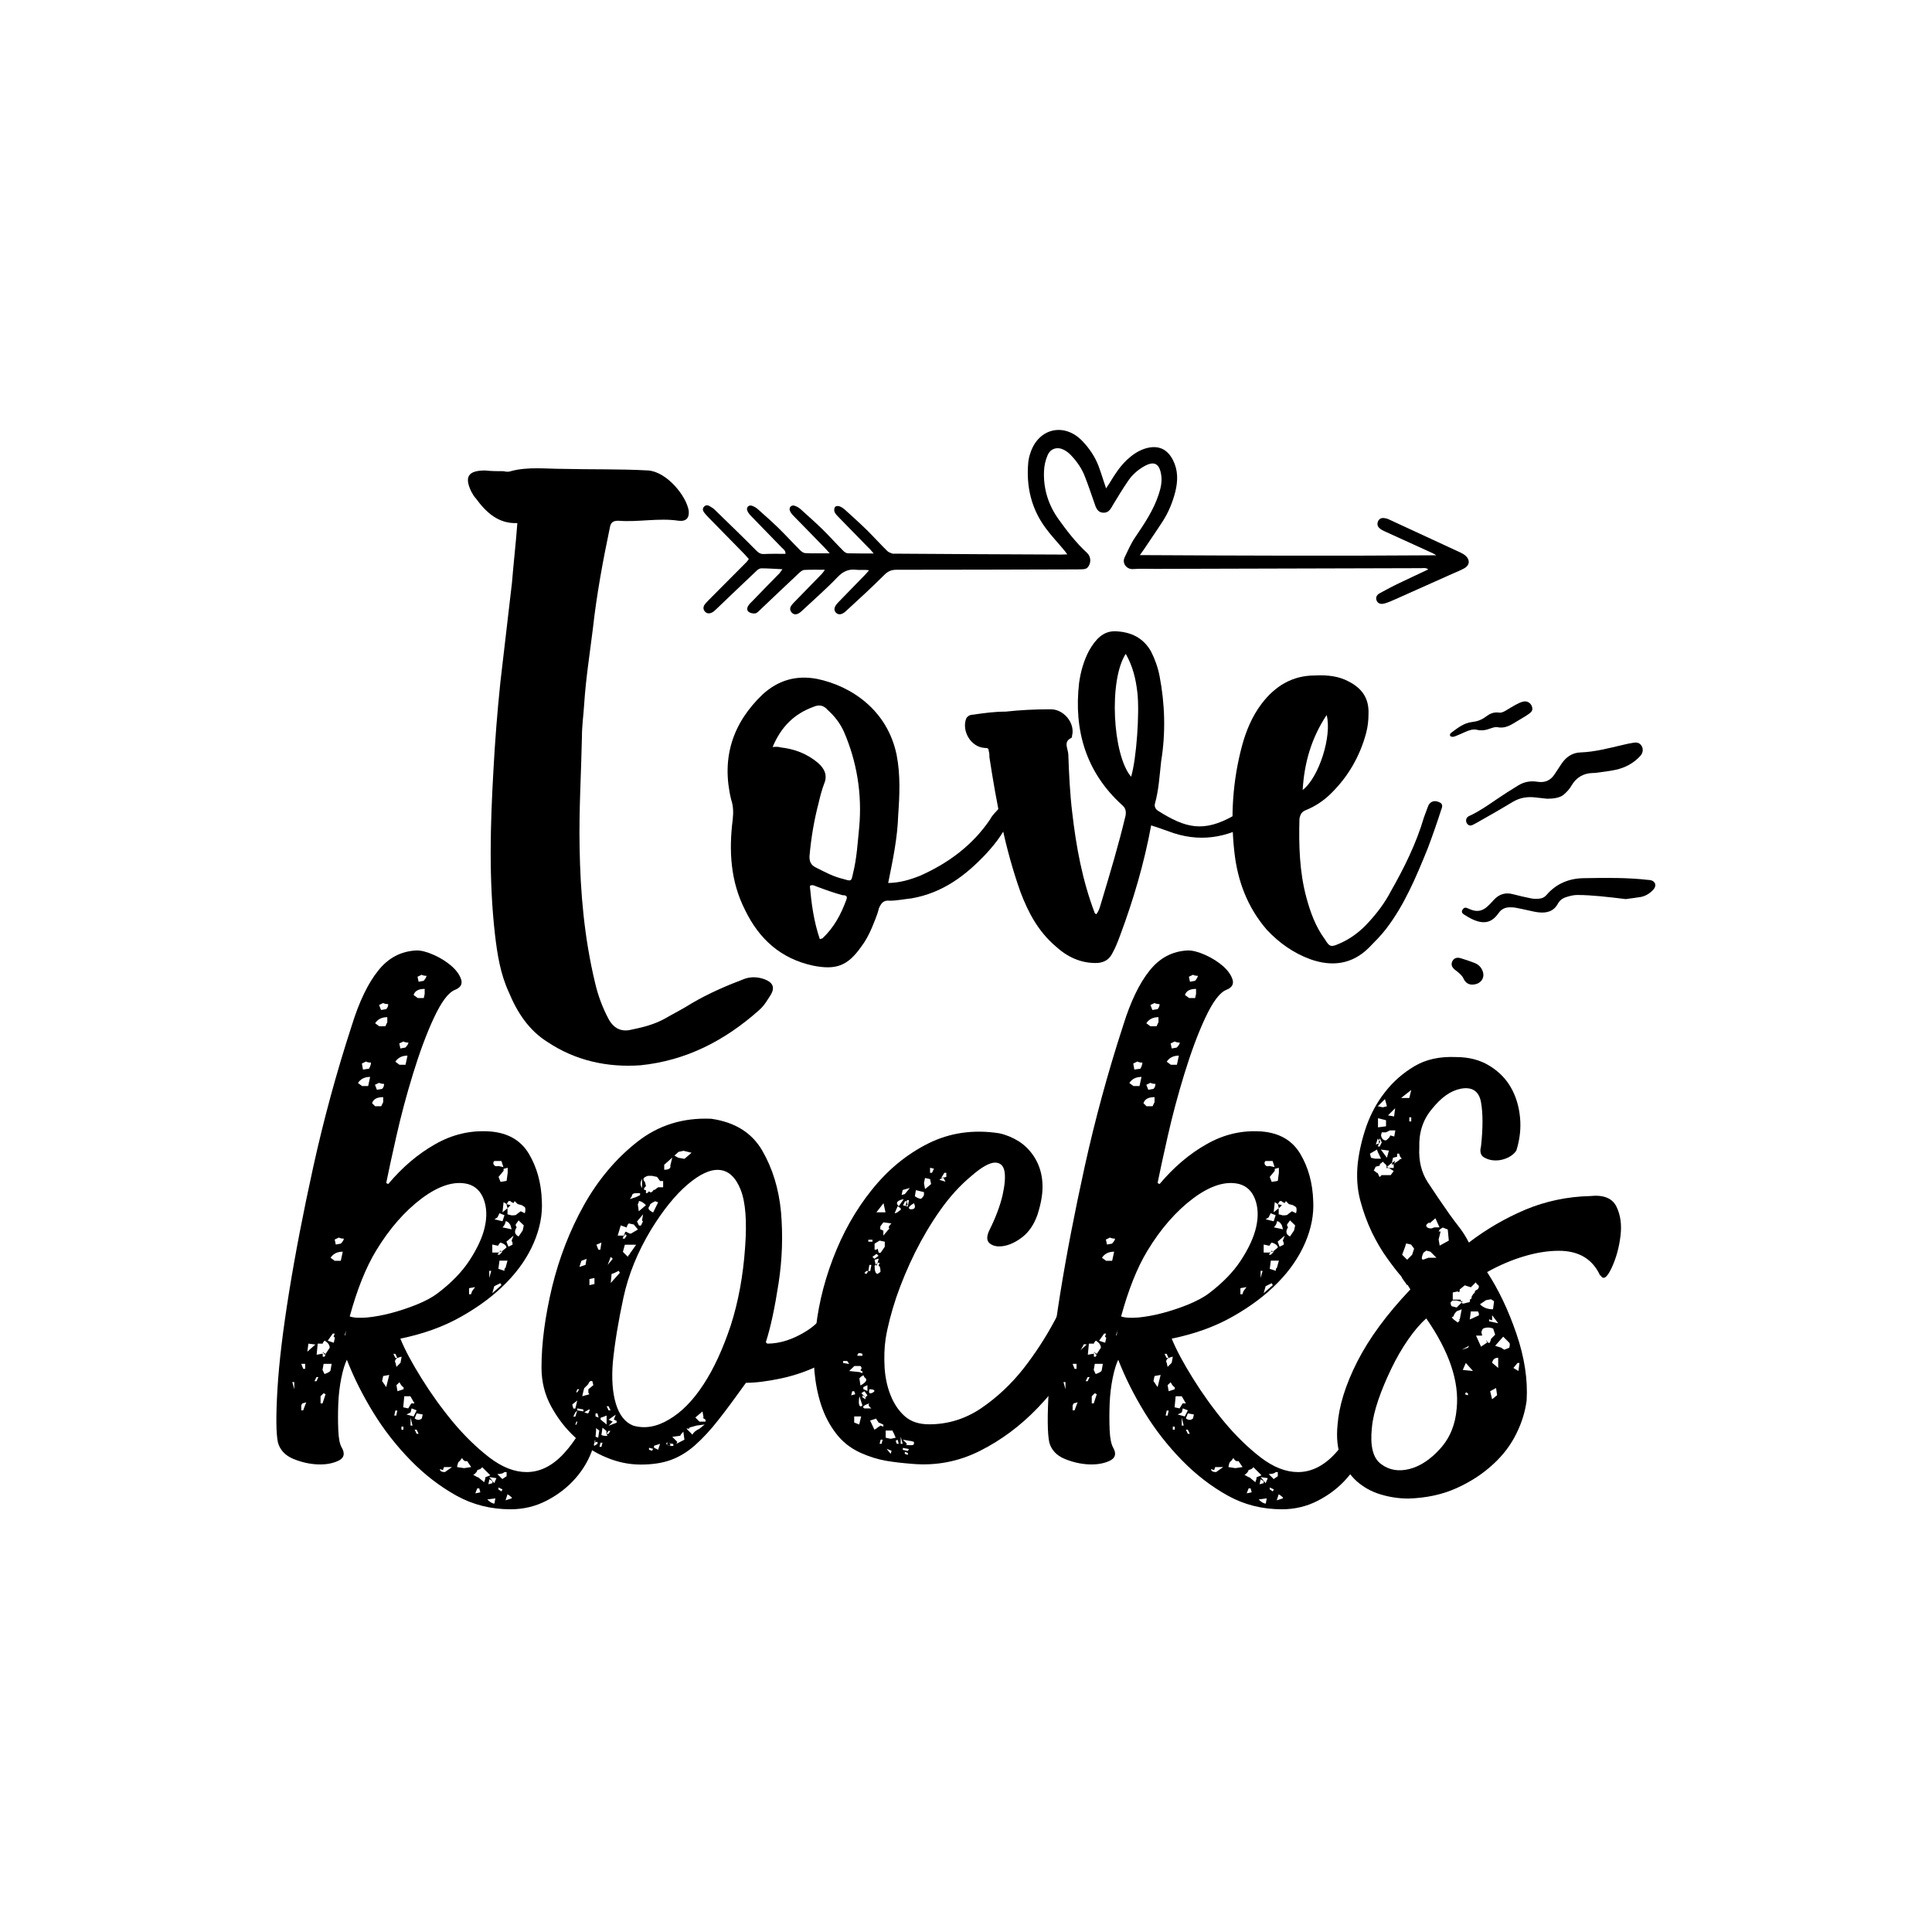 <?xml version="1.0" encoding="utf-8"?>
<!-- Generator: Adobe Illustrator 22.0.0, SVG Export Plug-In . SVG Version: 6.00 Build 0)  -->
<svg version="1.1" id="Layer_1" xmlns="http://www.w3.org/2000/svg" xmlns:xlink="http://www.w3.org/1999/xlink" x="0px" y="0px"
	 viewBox="0 0 1080 1080" style="enable-background:new 0 0 1080 1080;" xml:space="preserve">
<g>
	<g>
		<g>
			<path d="M266,278.6c-0.9-0.9-1.7-2.2-2.6-3.9c-3.9-8.2-1.7-11.7,7.8-11.7c3.5,0.4,6.9,0.4,10.4,0.4c1.3,0.4,3,0.4,3.9,0
				c9.5-2.6,19.5-1.3,29-1.3c16,0.4,32,0,48,0.9c10.4,0.9,21.2,14.3,22.5,22.5c0.4,3.9-1.3,6.1-5.6,5.6c-11.2-1.7-22.5,0.9-33.7,0
				c-3,0-4.3,0.9-4.8,3.9c-3.9,18.6-7.4,37.6-9.5,56.6c-1.7,13.8-3.9,27.7-4.8,41.5c-0.4,6.5-1.3,12.5-1.3,19
				c-0.4,20.3-1.7,40.6-1.3,61.4c0.4,25.5,2.6,50.6,8.6,75.7c1.7,7.4,4.3,14.3,7.8,20.8c3,5.2,7.3,6.9,12.5,5.6
				c6.5-1.3,13-3,18.6-6.1c5.2-3,10.4-5.6,15.1-8.6c9.5-5.6,19.5-9.9,29.8-13.8c3.9-1.3,7.8-0.9,11.2,0.4c4.3,1.7,5.6,4.3,3.5,8.2
				c-2.2,3.5-3.9,6.5-6.9,9.1c-19,16.9-40.6,28.1-66.2,30.7c-18.6,1.3-36.3-2.6-51.9-13c-10.4-6.5-16.9-16.4-21.6-27.7
				c-4.8-10.4-6.5-21.2-7.8-32.4c-3.5-30.7-2.6-61-0.9-91.2c0.9-16.9,2.2-33.3,3.9-49.7c2.2-18.6,4.3-37.2,6.5-55.8
				c0.9-11.2,2.2-22.1,3-33.3C278.6,292.9,271.7,286.4,266,278.6z"/>
			<path d="M514.2,489.6c15.6-6.9,29.4-16.9,39.3-31.6c1.3-2.6,3.5-4.3,5.2-6.5c1.7-2.2,3.9-2.2,6.1-0.4c2.2,1.3,1.3,3,0.4,4.8
				c-3,8.2-8.2,15.1-13.8,21.2c-11.7,12.5-24.6,22.1-41.9,25.1c-3.9,0.4-8.2,1.3-12.1,1.3c-3.5-0.4-4.8,1.3-6.1,4.3
				c-0.9,3.9-2.6,7.4-3.9,10.8c-1.7,3.9-3.5,7.4-6.1,10.8c-7.4,10.4-13.8,13-26.8,10.4c-18.2-3.9-30.3-15.1-38-31.1
				c-8.2-16-9.1-33.3-6.9-50.6c0.4-3.9,0.4-7.4-0.9-11.2c-5.6-23.3,0.9-42.8,17.7-58.8c8.6-7.8,18.6-10.8,30.3-8.6
				c19,3.9,39.3,17.3,44.5,42.4c2.2,11.2,1.7,22.5,0.9,33.7c-0.4,13-3,25.1-5.6,38C503,493.5,508.6,491.8,514.2,489.6z M436.4,417.8
				c7.8,0.9,14.7,3.5,20.8,8.6c3.5,3,5.6,6.9,3.5,11.7c-1.3,3.5-2.2,6.9-3,10.4c-2.6,9.9-4.3,19.9-5.2,30.3c0,3,0.9,4.8,3.5,6.1
				c5.2,2.6,9.9,5.2,15.6,6.5c4.3,1.3,4.3,1.3,5.2-3c2.2-8.7,2.6-17.3,3.5-25.9c1.7-18.6-1.3-36.8-8.6-53.6
				c-2.2-4.8-5.2-8.6-9.1-12.1c-2.2-2.6-4.8-3-7.8-1.7c-10.8,3.9-18.2,11.2-22.9,22.5C433.8,417.4,435.1,417.4,436.4,417.8z
				 M459.7,524.6c6.5-6.1,10.4-13.4,13.4-21.6c0.9-2.2-0.4-2.6-2.2-2.6c-4.8-1.3-9.5-3-14.3-4.8c-1.3-0.4-2.2-1.3-3.9-0.4
				c0.9,9.9,2.2,19.9,5.6,29.8C459.3,524.6,459.7,524.6,459.7,524.6z"/>
			<path d="M615.8,503.9c4.8-16,9.5-31.6,13.4-48c0.4-2.6,0-4.3-2.2-6.1c-19.9-18.2-26.8-41.5-23.8-67.9c0.9-6.5,2.6-12.5,5.6-18.2
				c3.5-6.1,7.8-11.2,15.1-10.8c8.2,0.4,15.1,3.5,19.5,11.2c2.2,4.3,3.9,9.1,4.8,13.8c3,15.6,3.5,31.6,0.9,47.6
				c-0.9,7.8-1.3,16-3.5,23.8c-0.4,1.7,0.4,3,1.7,3.9c15.6,9.9,25.5,12.1,41.9,3c2.6-1.3,5.2-2.6,7.8-3.9c1.3-0.4,2.6-0.9,3.5-0.9
				c2.2,0,4.3,0,5.2,1.7c0.9,2.6-0.9,3.5-2.6,4.8c-14.3,9.5-29.8,13.4-47.1,7.8c-3.9-1.3-8.2-3-12.5-4.3
				c-3.9,21.2-9.9,41.5-17.3,61.4c-1.3,3.5-2.6,6.9-4.3,9.9c-1.7,3.5-4.3,5.2-8.2,5.6c-9.5,0.4-17.3-3.5-23.8-9.5
				c-9.5-8.2-15.1-18.6-19.5-30.3c-8.6-24.2-13.4-49.7-17.3-75.2c0-1.3,0-2.2-0.4-3.5c0-1.3-0.4-1.7-2.2-1.7
				c-7.8-0.4-13-9.5-10.4-16.4c0.9-1.7,2.6-2.2,3.9-2.2c6.1-0.9,12.1-1.7,18.2-1.7c8.2-0.9,16.4-1.3,24.6-1.3
				c7.8-0.4,14.3,7.8,12.5,14.7c0,0.4,0,0.9-0.4,1.3c-4.8,2.2-1.7,6.1-1.7,9.5c0.4,10.8,0.9,21.6,2.2,32.4
				c2.2,19,5.6,37.6,12.5,55.8c0,0.4,0.4,0.4,0.9,0.9C614.5,509,615,506.5,615.8,503.9z M632.3,434.2c3-9.9,4.8-35.9,3.5-47.1
				c-0.9-7.8-2.6-14.7-6.5-21.6C619.7,380.2,621.9,422.1,632.3,434.2z"/>
			<path d="M754.2,381.1c7.4,3.9,11.2,9.5,10.8,18.2c0,3.5-0.4,6.9-1.3,10.4c-3.5,13-9.9,24.2-19.5,33.7c-4.3,4.3-9.1,7.4-14.3,9.5
				c-2.2,0.9-3,2.2-3.5,4.8c-0.4,14.7,0,29.8,3.9,44.1c2.2,8.2,5.2,16.4,10.4,23.4c2.6,4.3,3.5,4.3,8.2,2.2
				c6.1-2.6,11.7-6.9,16-11.7c4.8-5.2,9.1-10.8,12.5-17.3c7.4-13,14.3-26.8,18.6-41.5c0.9-2.2,1.7-4.8,2.6-6.9
				c1.3-2.2,3.5-2.6,5.6-1.7c2.6,0.9,2.2,2.6,1.3,4.8c-2.2,6.9-4.8,14.3-7.4,21.2c-6.5,16-13,31.6-23.3,45c-3,3.9-6.1,6.9-9.5,10.4
				c-9.5,9.5-20.8,10.8-32.9,6.5c-9.5-3.5-17.3-9.1-24.2-16.4c-10.8-12.5-16.4-27.2-18.2-43.7c-2.2-19.9-0.9-39.8,4.3-59.2
				c2.2-8.2,5.6-16.4,10.8-23.3c7.8-10.4,17.7-16,29.8-16C742.1,377.2,748.6,378,754.2,381.1z M741.6,399.7
				c-8.6,13-12.5,26.8-13.4,41.9C737.3,434.7,744.7,411.3,741.6,399.7z"/>
		</g>
	</g>
	<g>
		<g>
			<path d="M274.1,632.5c9.8,0.8,17,4.9,21.5,12.4c4.5,7.5,7,16.4,7.3,26.6c0.4,7.5-1.1,15.3-4.5,23.2c-3.4,7.9-8.5,15.4-15.3,22.3
				c-6.8,7-15.2,13.3-25.1,18.9c-10,5.7-21.4,9.8-34.2,12.4c2.6,6.4,6.6,13.8,11.9,22.3c5.3,8.5,11.1,16.6,17.5,24.3
				c6.4,7.7,13.2,14.3,20.3,19.8c7.2,5.5,14.1,8.2,20.9,8.2c7.5,0,14.5-3.5,20.9-10.5c6.4-7,11.3-15.3,14.7-25.1l2.3,2.8
				c1.5,6.4,1.2,12.8-0.8,19.2c-2.1,6.4-5.4,12.1-9.9,17.2c-4.5,5.1-9.9,9.2-16.1,12.4c-6.2,3.2-12.9,4.8-20.1,4.8
				c-10.9,0-21-2.5-30.2-7.6c-9.2-5.1-17.8-11.7-25.7-19.8c-7.9-8.1-14.9-17-20.9-26.8c-6-9.8-10.9-19.6-14.7-29.4
				c-1.1,2.3-2.2,5.7-3.1,10.2c-0.9,4.5-1.5,9.3-1.7,14.4c-0.2,5.1-0.2,10,0,14.7c0.2,4.7,0.8,8,2,9.9c1.9,3.4,1.2,5.8-2,7.3
				c-3.2,1.5-7.1,2.2-11.6,2c-4.5-0.2-9-1.2-13.6-3.1c-4.5-1.9-7.3-4.9-8.5-9c-1.1-4.9-1.2-14.9-0.3-30c0.9-15.1,3.1-33.1,6.5-54.2
				c3.4-21.1,7.9-44.5,13.6-70.4c5.7-25.8,12.8-52.1,21.5-78.8c4.1-13.2,9-23.4,14.7-30.5c5.7-7.2,12.8-10.9,21.5-11.3
				c2.6,0,5.8,0.8,9.6,2.5c3.8,1.7,7.1,3.8,9.9,6.2c2.8,2.5,4.6,5,5.4,7.6c0.8,2.6-0.4,4.5-3.4,5.7c-3.8,1.5-7.7,6.8-11.9,15.8
				c-4.2,9-8,19.4-11.6,31.1c-3.6,11.7-6.7,23.3-9.3,34.8c-2.6,11.5-4.5,20.3-5.7,26.3l1.1,0.6c7.9-9.4,16.7-16.9,26.3-22.3
				C252.9,634.1,263.2,631.7,274.1,632.5z M164.5,776.6v-4h-1.1L164.5,776.6z M168.4,762.4l1.1,2.8h1.1v-2.8H168.4z M169,784.5
				l-0.6,1.1v2.8h1.1l0.6-1.7l1.1-2.8L169,784.5z M172.4,751.1l-0.6,4.5l4.5-4L172.4,751.1z M175.8,772.1h1.1l1.1-2.3h-1.1
				L175.8,772.1z M184.3,753.4c0-1.5-0.9-2.8-2.8-4c-0.8,0.8-1.1,1.3-1.1,1.7h-2.8l-0.6,6.2l3.4-0.6v1.7h1.1l0.6-1.7L184.3,753.4z
				 M179.2,784.5h1.1l1.7-5.1l-1.1-0.6l-1.7,1.7V784.5z M180.9,755.7v0.6h-0.6L180.9,755.7z M180.9,762.4l-0.6,3.4l1.1,2.3
				c2.3-0.8,3.4-1.5,3.4-2.3l0.6-3.4H180.9z M181.4,757.4l0.6-0.6l-1.1-0.6L181.4,757.4z M186.5,747.2l0.6-1.7H186l-2.8,4l3.4,1.1
				l0.6-2.8L186.5,747.2z M191,702.5l0.6-2.8c-3,0-5.3,1.1-6.8,3.4l2.3,1.7h3.4L191,702.5z M190.5,695.2c1.1-1.1,1.7-2.1,1.7-2.8
				c-1.1,0-2.1-0.2-2.8-0.6l-2.3,1.1l0.6,2.8L190.5,695.2z M192.7,746.6c0.4,0,0.6-1.1,0.6-3.4c0,0.8-0.1,1.4-0.3,2
				C192.8,745.8,192.7,746.3,192.7,746.6z M244.7,722.9c7.5-5.7,13.5-11.8,17.8-18.4c4.3-6.6,7.2-12.8,8.5-18.6
				c1.3-5.8,1.1-11-0.6-15.5c-1.7-4.5-4.6-7.3-8.8-8.5c-7.5-1.9-16.1,0.8-25.7,7.9c-9.6,7.2-18.2,17-25.7,29.4
				c-5.7,9.4-10.6,21.7-14.7,36.7c2.3,0.8,5.5,0.9,9.6,0.6c4.1-0.4,8.7-1.2,13.6-2.5c4.9-1.3,9.7-2.9,14.4-4.8
				C237.9,727.2,241.7,725.2,244.7,722.9z M206.3,604.8l0.6-2.8c-3,0-5.3,1.1-6.8,3.4l2.3,1.7h3.4L206.3,604.8z M206.3,597.4
				c0.8-1.5,1.1-2.6,1.1-3.4c-1.1,0-2.1-0.2-2.8-0.6l-2.3,1.1l0.6,3.4L206.3,597.4z M214.2,616.1v-2.8c-3.4,0-5.5,1.1-6.2,3.4
				l1.7,1.7h3.4L214.2,616.1z M216.5,571.4v-2.8c-3,0-5.3,1.1-6.8,3.4l2.3,1.7h3.4L216.5,571.4z M213.6,608.7
				c0.8-0.8,1.1-1.7,1.1-2.8c-1.1,0-2.1-0.2-2.8-0.6l-2.3,1.1l1.1,2.8L213.6,608.7z M215.9,564.1c0.8-0.8,1.1-1.7,1.1-2.8
				c-1.1,0-2.1-0.2-2.8-0.6l-2.3,1.1l1.1,2.8L215.9,564.1z M214.2,769.2l-0.6,2.8l2.3,3.4l1.7-6.8L214.2,769.2z M221,756.8h-1.1
				l1.1,2.3h1.1L221,756.8z M220.4,791.3h1.1l0.6-2.8H221L220.4,791.3z M221.6,764.1l2.3-2.3l0.6-3.4c-1.9,0.4-3,0.9-3.4,1.7
				c-0.4,0.8-0.4,1.3,0,1.7L221.6,764.1z M227.2,592.9l0.6-2.8c-3,0-5.3,1.1-6.8,3.4l2.3,1.7h3.4L227.2,592.9z M221.6,774.3l0.6,3.4
				l3.4-1.1v-1.1c-0.8-0.4-1.5-1.3-2.3-2.8L221.6,774.3z M226.6,585.6c1.1-1.1,1.7-2.1,1.7-2.8c-1.1,0-2.1-0.2-2.8-0.6l-2.3,1.1
				l0.6,2.8L226.6,585.6z M225.5,797.5h-1.1v1.7h1.1V797.5z M231.7,784.5l-2.3-4h-3.4l-0.6,6.2l2.8,0.6l1.7-2.8H231.7z M229.5,789.6
				l-2.3,1.1l4,1.1l1.7-3.4l-2.8-1.1L229.5,789.6z M229.5,792.4v4.5h1.1L229.5,792.4z M237.4,555.6v-2.8c-3.4,0-5.5,1.1-6.2,3.4
				l2.3,1.7h3.4L237.4,555.6z M236.3,790.7l-3.4-0.6l-1.1,2.8c1.5,1.1,2.8,1.1,4,0L236.3,790.7z M232.9,799.2h-1.1l1.1,2.3h1.1
				L232.9,799.2z M236.8,548.3c0.8-0.8,1.3-1.7,1.7-2.8c-1.1,0-2.1-0.2-2.8-0.6l-2.3,1.1l0.6,2.8L236.8,548.3z M245.9,821.2
				c0,1.1,0.9,1.7,2.8,1.7l4-2.8h-4.5l-0.6,1.7L245.9,821.2z M259.4,820.7l4-0.6l-2.3-3.4c-1.1,0.4-2.1-0.2-2.8-1.7
				c-0.8,1.1-1.3,1.8-1.7,2c-0.4,0.2-0.8,1.2-1.1,3.1L259.4,820.7z M262.2,720.1v3.4h1.1l0.6-1.7l1.7-2.3L262.2,720.1z M268.5,821.2
				l-1.7,0.6c0,0.8-0.8,1.7-2.3,2.8c0.4,0,0.8,0.2,1.4,0.6c0.6,0.4,1,0.6,1.4,0.6l3.4,2.8c0-0.4,0.1-0.8,0.3-1.1
				c0.2-0.4,0.3-0.9,0.3-1.7l2.8-1.1l-4.5-4.5L268.5,821.2z M267.9,832h-1.1l-1.1,2.8l2.8-0.6L267.9,832z M276.9,837.6l-4.5,0.6
				c1.5,1.5,2.8,2.3,4,2.3L276.9,837.6z M273,829.7l2.3-0.6V828l-1.7-1.1L273,829.7z M273.5,714.4l1.1-4h-1.1V714.4z M277.5,826.3
				l-4-0.6l2.8,3.4L277.5,826.3z M279.2,699.7l-1.1,1.7h1.1l1.7-1.7h-0.6l2.8-2.3c0-1.1-1.1-2.1-3.4-2.8c-0.8,0.8-1.1,1.3-1.1,1.7
				h-0.6l-2.8-0.6v4.5h3.4L279.2,699.7z M275.2,722.9l5.1-4.5l-0.6-1.1l-3.4,1.7L275.2,722.9z M276.4,648.9
				c-0.8,0.8-0.8,1.5-0.3,2.3c0.6,0.8,1.4,0.9,2.5,0.6l2.8,0.6l-1.1-3.4H276.4z M276.4,681.6l4.5,1.1l1.1-3.4l-2.8-1.1l-1.1,2.3
				L276.4,681.6z M283.2,825.2v-2.3H282c-0.8,0.8-2.1,1.1-4,1.1l2.8,2.8L283.2,825.2z M281.5,654.5l-2.8,3.4l1.1,2.8l3.4-0.6
				l0.6-4.5v-2.8l-2.3,0.6V654.5z M279.2,704.8l-0.6,4.5l3.4,1.1v-1.1l0.6-0.6l1.1-4H279.2z M280.3,833.7l0.6-1.1l-2.3-1.1v1.1
				L280.3,833.7z M279.2,699.7l0.6-0.6l0.6,0.6H279.2z M281.5,672l-0.6,5.7l2.8-2.3v3.4l2.3,0.6c1.9,0,2.8-0.2,2.8-0.6l2.3-1.7
				l2.3,1.1c0.4-1.5,0.4-2.6,0-3.4l-1.7-1.1l-2.3-0.6l-1.7-1.7l-0.6,1.1c-1.1-0.4-1.7-0.8-1.7-1.1h-1.1l-1.1,1.7L281.5,672z
				 M285.4,685c-0.8-1.5-1.7-2.3-2.8-2.3c0,1.1-0.6,2.3-1.7,3.4l5.1,1.1L285.4,685z M286,837.6c0.4-0.4-0.4-1.1-2.3-2.3l-1.1,3.4
				L286,837.6z M285.4,673.7l-2.3-0.6l0.6,2.3L285.4,673.7z M286,693.5l1.1-2.8l-4,3.4l1.1,2.8l2.3-1.1v-1.1L286,693.5z
				 M289.9,682.2c-1.1,1.5-1.7,2.4-1.7,2.5c0,0.2,0.2,0.7,0.6,1.4c-1.5,2.3-1.1,4,1.1,5.1l2.3-3.4l0.6-2.8L289.9,682.2z"/>
			<path d="M428.9,751.1c7.2,0,14.5-2.4,22-7.1c7.5-4.7,13.4-12.3,17.5-22.9c1.5-2.6,3.5-4.4,5.9-5.4c2.4-0.9,4.7-1.3,6.8-1.1
				c2.1,0.2,3.8,0.9,5.1,2.3c1.3,1.3,2,2.7,2,4.2c-0.8,10.2-3.9,18.6-9.3,25.4c-5.5,6.8-11.9,12.1-19.2,15.8
				c-7.3,3.8-15,6.5-22.9,8.2c-7.9,1.7-14.5,2.5-19.8,2.5c-5.7,7.9-10.7,14.8-15.3,20.6c-4.5,5.8-9,10.6-13.3,14.4
				c-4.3,3.8-8.9,6.5-13.6,8.2c-4.7,1.7-10.3,2.5-16.7,2.5c-6.4,0-12.8-1.3-19.2-4c-6.4-2.6-12.2-6.4-17.5-11.3
				c-5.3-4.9-9.7-10.6-13.3-17.2c-3.6-6.6-5.4-13.8-5.4-21.8c0-13.6,2-28.5,5.9-44.9c4-16.4,9.9-31.6,17.8-45.8
				c7.9-14.1,17.8-25.9,29.7-35.3c11.9-9.4,25.7-13.7,41.5-13c13.2,1.9,22.7,7.8,28.5,17.8c5.8,10,9.3,21.5,10.5,34.5
				c1.1,13,0.7,26.3-1.4,39.8c-2.1,13.6-4.4,24.5-7.1,32.8L428.9,751.1z M319.9,785.1l0.6,2.3h1.1l1.1-4.5L319.9,785.1z
				 M321.6,789.6l-1.1,2.3h1.1l1.1-3.4L321.6,789.6z M321.6,796.4h0.6l0.6-1.7h-0.6L321.6,796.4z M322.1,778.3h0.6l1.1-1.7h-1.1
				L322.1,778.3z M326.1,789v-1.1l-3.4-0.6v1.1L326.1,789z M325,704.8l-1.1,3.4l3.4-1.1l0.6-3.4L325,704.8z M326.1,777.7l-0.6,2.8
				l4-1.1c-0.4-0.4-0.6-0.8-0.6-1.1v-1.7l2.8-2.3l-0.6-2.3h-1.1c-0.8,0.8-1.1,1.3-1.1,1.7l-1.7,1.7l-0.6,0.6L326.1,777.7z
				 M328.4,807.1l0.6-2.8l-0.6-4l-2.8,2.8c0.4,2.3,0.9,3.4,1.7,3.4L328.4,807.1z M328.4,790.1c0.4,0,0.7-0.2,0.8-0.6
				c0.2-0.4,0.5-0.6,0.8-0.6l-0.6-1.1l-2.8,1.7L328.4,790.1z M329.5,715v3.4l2.8-0.6v-3.4L329.5,715z M332.3,808.2l1.7-1.1V806
				c-0.8,0-1.3,0.2-1.7,0.6l0.6-1.1c-1.1-1.5-2.3-2.3-3.4-2.3v2.3L332.3,808.2z M332.9,798.1v0.6l-0.6-2.3h-1.1l-0.6,2.3l-0.6,2.8
				h1.1l1.1-1.7v-0.6l-0.6,3.4l2.8,1.1l0.6-4L332.9,798.1z M334.6,792.4l-0.6-2.3h-1.1v1.7L334.6,792.4z M333.4,695.8l1.1,2.8h1.1
				l0.6-4L333.4,695.8z M335.1,808.8h1.1l0.6-2.3h-1.1L335.1,808.8z M339.1,791.3c-1.9,0.8-2.9,1.1-3.1,1.1c-0.2,0-0.3,0.4-0.3,1.1
				l3.4,2.8V791.3z M336.8,798.1l-0.6,4c0.4,0.4,1.5,0.6,3.4,0.6l-0.6-1.1h1.1l1.1-1.7h-1.1l-1.1,1.7v-1.7L336.8,798.1z
				 M340.2,788.4h1.1l-1.1-2.3h-1.1L340.2,788.4z M339.7,707.1l2.8-3.4l-1.1-1.1L339.7,707.1z M342.5,794.7l-2.3,2.3l4.5-1.7v-1.1
				c-0.4,0-0.7-0.1-0.8-0.3c-0.2-0.2-0.5-0.3-0.8-0.3l1.1-2.8l-4,2.8L342.5,794.7z M341.4,717.2l5.1-5.7l-0.6-1.1l-2.3,1.1
				c-0.8,0.4-1.3,0.6-1.7,0.6L341.4,717.2z M416.5,697.5c1.1-14.7,0.3-25.5-2.5-32.5c-2.8-7-6.8-10.6-11.9-11
				c-5.1-0.4-11,2.4-17.8,8.2c-6.8,5.8-13.6,14.2-20.3,25.1c-7.5,12.4-12.7,25.1-15.5,38.1c-2.8,13-4.8,25-5.9,35.9
				c-0.8,9.4-0.2,17.2,1.7,23.5c1.9,6.2,5.1,10.3,9.6,12.1c6.4,1.9,13.1,0.8,20.1-3.4c7-4.1,13.4-10.6,19.2-19.5
				c5.8-8.8,10.9-19.9,15.3-33.1C412.7,727.8,415.4,713.3,416.5,697.5z M356.6,687.3l-2.3-2.8l-2.8-0.6c-0.8,0.8-1.1,1.5-1.1,2.3
				L347,685l-1.7,5.7h3.4l-0.6,1.7h1.1l1.1-1.7l-1.1-1.1c0-0.4,0.2-0.8,0.6-1.1l2.3,1.1h0.6L356.6,687.3z M349.3,695.8l-1.1,4
				l2.8,2.8c0-0.4,0.2-0.8,0.6-1.1c0.4-0.4,0.6-0.7,0.6-0.8c0-0.2,0.2-0.5,0.6-0.9l2.8-4H349.3z M349.3,689l-0.6,1.7h0.6v-1.1V689z
				 M352.1,670.3l3.4-1.1l2.3-1.1v-1.1h-2.3c-1.5,0-2.3,0.6-2.3,1.7L352.1,670.3z M358.9,682.2l0.6-3.4l-3.4,4l1.1,2.3h1.1l1.1-2.3
				L358.9,682.2z M361.1,673.7c-1.5-1.5-2.8-2.3-4-2.3c0,0.8-0.2,1.3-0.6,1.7l0.6,4L361.1,673.7z M358.9,659c-1.1,1.9-1.1,3.6,0,5.1
				V659z M370.7,663.6v-3.4H369l-1.7-2.3l-2.8-0.6h-2.3c-2.6,0.8-3.2,1.9-1.7,3.4l0.6,2.3c-1.5,1.5-1.5,2.3,0,2.3v1.7
				c0.8,0,1.3-0.4,1.7-1.1c0.8,1.1,1.7,0.8,2.8-1.1v0.6l2.3-1.7H370.7z M366.2,671.5c-2.3,1.1-3.2,1.9-2.8,2.3c-0.8,0.8-1,1.4-0.8,2
				c0.2,0.6,1,1.2,2.5,2l2.8-5.7L366.2,671.5z M364.5,811l0.6-1.1l-2.3-0.6v1.1L364.5,811z M369,807.1l-3.4,1.1v1.1l2.3,1.1
				L369,807.1z M371.3,653.9c2.6,0,3.8-0.8,3.4-2.3l1.1-4.5l-4.5,4V653.9z M373,806l-0.6,1.1l0.6,0.6l1.1,0.6h2.3v-1.1l-3.4-0.6V806
				z M374.7,808.2v-1.1l-1.7-0.6v1.1l0.6,0.6H374.7z M378.1,807.1l4.5-2.3l-0.6-4.5c-1.1,1.1-1.7,1.9-1.7,2.3l-4.5,0.6l2.8,2.8
				L378.1,807.1z M379.2,647.2l3.4,0.6l4-3.4l-4.5-1.1l-2.8,0.6L377,646L379.2,647.2z M389.4,796.9l-4,1.1v0.6h-1.7l3.4,3.4
				c0.4-1.1,1.7-2.3,4-3.4l2.8-2.3L389.4,796.9z M393.3,792.4l-0.6-3.4l-4,3.4l2.3,2.3h3.4v-1.1l-1.7-1.1H393.3z"/>
			<path d="M543.1,657.3c-6.4,5.3-12.2,11.7-17.5,19.2c-5.3,7.5-10,15.5-14.1,23.7c-4.1,8.3-7.6,16.7-10.5,25.1
				c-2.8,8.5-4.8,16.1-5.9,22.9c-0.8,5.3-0.9,10.7-0.6,16.4c0.4,5.7,1.5,10.8,3.4,15.5c1.9,4.7,4.5,8.6,7.9,11.6
				c3.4,3,7.9,4.5,13.6,4.5c10.5,0,20.2-3,29.1-9c8.8-6,16.7-13.4,23.5-22c6.8-8.7,12.7-17.8,17.8-27.4s9.1-18.2,12.1-25.7
				c1.1-1.9,2.7-2.8,4.8-2.8c2.1,0,4,0.6,5.9,1.7c1.9,1.1,3.5,2.6,4.8,4.5c1.3,1.9,1.8,3.6,1.4,5.1c-3,10.6-7.8,21.8-14.4,33.6
				c-6.6,11.9-14.7,22.8-24.3,32.8c-9.6,10-20.3,18-32.2,24c-11.9,6-24.6,8.5-38.1,7.3c-4.9-0.4-9.7-0.9-14.4-1.7
				c-4.7-0.8-9.5-2.3-14.4-4.5c-5.7-2.6-10.3-6.3-13.8-11c-3.6-4.7-6.3-10-8.2-15.8c-1.9-5.8-3.1-12-3.7-18.4
				c-0.6-6.4-0.5-12.8,0.3-19.2c1.1-14.7,4.4-29.3,9.9-43.8c5.5-14.5,12.7-27.4,21.8-38.7c9-11.3,19.6-20,31.6-26
				c12.1-6,25.2-7.9,39.6-5.7c3.8,0.8,7.4,2.3,11,4.5c3.6,2.3,6.6,5.4,9,9.3c2.4,4,3.9,8.6,4.2,13.8c0.4,5.3-0.6,11.3-2.8,18.1
				c-1.9,5.3-4.6,9.3-8.2,12.2c-3.6,2.8-7.1,4.5-10.5,5.1c-3.4,0.6-6,0.1-7.9-1.4c-1.9-1.5-1.9-4.1,0-7.9c3.4-6.8,5.7-13.1,7.1-18.9
				c1.3-5.8,1.7-10.4,1.1-13.6c-0.6-3.2-2.4-4.8-5.4-4.8C553.1,650,548.7,652.4,543.1,657.3z M473.6,760.8h-2.3v1.1l3.4,0.6
				L473.6,760.8z M474.7,766.4l5.7,0.6l1.7,0.6v-1.1c-0.4,0-0.8-0.2-1.1-0.6c0.8-0.8,0.8-1.5,0-2.3h-3.4L474.7,766.4z M478.1,779.4
				l-0.6-1.7h-1.1l-0.6,2.3L478.1,779.4z M477.5,791.8v3.4l2.8,1.1l1.1-4.5H477.5z M482.1,757.9v-1.1c-1.9-0.8-2.8-0.4-2.8,1.1
				H482.1z M480.4,780.5c-0.4,2.6-0.4,4.3,0,5.1c0.4,0.8,0.9,0.8,1.7,0L480.4,780.5z M482.6,768.7c-0.4,0.4-0.7,0.6-0.8,0.6
				c-0.2,0-0.5,0.2-0.8,0.6l-0.6,0.6l0.6,4c3.4-1.9,4.1-3.4,2.3-4.5L482.6,768.7z M482.1,780v1.1l1.7,1.1v-1.1l1.1-1.1l-1.7-2.3
				l-1.7,1.1l2.3,2.3L482.1,780z M487.1,787.3c-1.5-1.1-1.9-2.1-1.1-2.8c-3.4,1.1-4.3,2.1-2.8,2.8H487.1z M484.9,774.3l-2.3,1.1v1.1
				l2.3,1.1V774.3z M483.2,711.6l1.1,0.6l1.1-1.7h-1.1L483.2,711.6z M487.7,694.1v-1.1h-2.3v1.1H487.7z M487.1,707.1H486l-0.6,3.4
				h1.1L487.1,707.1z M488.8,777.7c0-0.8-0.9-1.1-2.8-1.1c-0.4,1.5-0.2,2.3,0.6,2.3C487.3,778.8,488.1,778.5,488.8,777.7z
				 M488.8,799.2c0.8-0.4,1.3-0.8,1.7-1.1c0.4-0.4,0.7-0.6,0.8-0.6c0.2,0,0.5-0.2,0.8-0.6l1.7,0.6v-1.1l-2.3-1.1
				c-0.4,0-0.6-0.2-0.6-0.6c-0.4-0.4-0.8-0.9-1.1-1.7l-3.4,1.1L488.8,799.2z M490,700.9l-2.3,1.7l1.1,1.1l2.3-1.7L490,700.9z
				 M494.5,694.1l-2.8-0.6l-2.8,1.7v3.4h0.6c0.4,0,0.8-0.2,1.1-0.6l0.6,2.3h1.1l2.3-3.4V694.1z M492.2,711c0-2.3-0.4-3.4-1.1-3.4
				l0.6-1.7h-1.1l0.6-2.3l-2.3,0.6l0.6,2.8l-0.6,0.6c0,3,0.6,4.5,1.7,4.5L492.2,711z M490,707.6l0.6-1.7l-1.1,1.1L490,707.6z
				 M493.9,672.6l-4,5.1h5.1L493.9,672.6z M493.4,804.8h-1.1l-0.6,2.3h1.1L493.4,804.8z M492.2,687.3c0.4,0,0.7,0.1,0.8,0.3
				c0.2,0.2,0.5,0.3,0.8,0.3v2.8l3.4-4c-0.8-0.4-0.4-1.3,1.1-2.8l-4.5-0.6l-1.7,2.3V687.3z M495.1,799.7v4l2.8,0.6l2.8-0.6
				c-0.8-1.9-1.2-2.9-1.4-3.1c-0.2-0.2-0.3-0.5-0.3-0.9H495.1z M498.4,811l-2.8-1.1l2.3,2.8L498.4,811z M500.1,678.2
				c0.8,0,1.5-0.4,2.3-1.1c0.4-0.4,0.8-0.6,1.1-0.6v-1.1l-1.7-1.1L500.1,678.2z M500.7,805.4l0.6,1.7h1.1l-0.6-2.3L500.7,805.4z
				 M505.2,670.3c-3.8,0.8-4.7,2.1-2.8,4L505.2,670.3z M503.5,803.1v4h1.1L503.5,803.1z M505.8,667.5l2.8-3.4l-4,1.1l-0.6,2.8
				L505.8,667.5z M508.1,670.9h-1.1v0.6h-1.1l-1.1,2.3l2.8,0.6v-0.6L508.1,670.9z M510.9,806c-1.1-0.4-2.1-0.6-2.8-0.6l-3.4-0.6
				l2.3,2.3l-0.6,0.6c3,0.4,4.5,0.2,4.5-0.6V806z M504.7,809.4v1.1l2.8,0.6l0.6-1.1L504.7,809.4z M505.8,811.6v1.1l1.7,0.6v-1.1
				L505.8,811.6z M506.9,671.5l-0.6,2.3h1.1L506.9,671.5z M509.2,676c2.3,0,2.8-1.1,1.7-3.4c-1.9,1.1-2.8,2-2.8,2.5
				S508.4,676,509.2,676z M516.5,666.4l-4.5-1.1l-0.6,3.4c1.1,0.8,2.1,1.2,2.8,1.4c0.8,0.2,1.5-0.5,2.3-2V666.4z M517.1,658.5
				l-0.6,2.8l0.6,3.4l3.4-2.8l-0.6-2.8L517.1,658.5z M519.9,652.8v2.8h1.1l1.1-2.3L519.9,652.8z M529,657.9v-2.3h-1.1l-1.7,2.8h0.6
				l-1.7,1.1l3.4,1.1l-1.1-2.3L529,657.9z M526.7,658.5h0.6v-0.6L526.7,658.5z"/>
			<path d="M705.3,632.5c9.8,0.8,17,4.9,21.5,12.4c4.5,7.5,7,16.4,7.3,26.6c0.4,7.5-1.1,15.3-4.5,23.2s-8.5,15.4-15.3,22.3
				c-6.8,7-15.2,13.3-25.1,18.9c-10,5.7-21.4,9.8-34.2,12.4c2.6,6.4,6.6,13.8,11.9,22.3c5.3,8.5,11.1,16.6,17.5,24.3
				c6.4,7.7,13.2,14.3,20.3,19.8c7.2,5.5,14.1,8.2,20.9,8.2c7.5,0,14.5-3.5,20.9-10.5c6.4-7,11.3-15.3,14.7-25.1l2.3,2.8
				c1.5,6.4,1.2,12.8-0.8,19.2c-2.1,6.4-5.4,12.1-9.9,17.2c-4.5,5.1-9.9,9.2-16.1,12.4c-6.2,3.2-12.9,4.8-20.1,4.8
				c-10.9,0-21-2.5-30.2-7.6c-9.2-5.1-17.8-11.7-25.7-19.8c-7.9-8.1-14.9-17-20.9-26.8c-6-9.8-10.9-19.6-14.7-29.4
				c-1.1,2.3-2.2,5.7-3.1,10.2c-0.9,4.5-1.5,9.3-1.7,14.4c-0.2,5.1-0.2,10,0,14.7c0.2,4.7,0.9,8,2,9.9c1.9,3.4,1.2,5.8-2,7.3
				c-3.2,1.5-7.1,2.2-11.6,2c-4.5-0.2-9-1.2-13.6-3.1c-4.5-1.9-7.3-4.9-8.5-9c-1.1-4.9-1.2-14.9-0.3-30c0.9-15.1,3.1-33.1,6.5-54.2
				c3.4-21.1,7.9-44.5,13.6-70.4c5.7-25.8,12.8-52.1,21.5-78.8c4.1-13.2,9-23.4,14.7-30.5c5.7-7.2,12.8-10.9,21.5-11.3
				c2.6,0,5.8,0.8,9.6,2.5c3.8,1.7,7.1,3.8,9.9,6.2c2.8,2.5,4.6,5,5.4,7.6c0.8,2.6-0.4,4.5-3.4,5.7c-3.8,1.5-7.7,6.8-11.9,15.8
				c-4.2,9-8,19.4-11.6,31.1c-3.6,11.7-6.7,23.3-9.3,34.8c-2.6,11.5-4.5,20.3-5.7,26.3l1.1,0.6c7.9-9.4,16.7-16.9,26.3-22.3
				C684.1,634.1,694.4,631.7,705.3,632.5z M595.6,776.6v-4h-1.1L595.6,776.6z M599.6,762.4l1.1,2.8h1.1v-2.8H599.6z M600.2,784.5
				l-0.6,1.1v2.8h1.1l0.6-1.7l1.1-2.8L600.2,784.5z M603.6,751.1l-0.6,4.5l4.5-4L603.6,751.1z M606.9,772.1h1.1l1.1-2.3h-1.1
				L606.9,772.1z M615.4,753.4c0-1.5-0.9-2.8-2.8-4c-0.8,0.8-1.1,1.3-1.1,1.7h-2.8l-0.6,6.2l3.4-0.6v1.7h1.1l0.6-1.7L615.4,753.4z
				 M610.3,784.5h1.1l1.7-5.1l-1.1-0.6l-1.7,1.7V784.5z M612,755.7v0.6h-0.6L612,755.7z M612,762.4l-0.6,3.4l1.1,2.3
				c2.3-0.8,3.4-1.5,3.4-2.3l0.6-3.4H612z M612.6,757.4l0.6-0.6l-1.1-0.6L612.6,757.4z M617.7,747.2l0.6-1.7h-1.1l-2.8,4l3.4,1.1
				l0.6-2.8L617.7,747.2z M622.2,702.5l0.6-2.8c-3,0-5.3,1.1-6.8,3.4l2.3,1.7h3.4L622.2,702.5z M621.6,695.2
				c1.1-1.1,1.7-2.1,1.7-2.8c-1.1,0-2.1-0.2-2.8-0.6l-2.3,1.1l0.6,2.8L621.6,695.2z M623.9,746.6c0.4,0,0.6-1.1,0.6-3.4
				c0,0.8-0.1,1.4-0.3,2C624,745.8,623.9,746.3,623.9,746.6z M675.9,722.9c7.5-5.7,13.5-11.8,17.8-18.4c4.3-6.6,7.2-12.8,8.5-18.6
				c1.3-5.8,1.1-11-0.6-15.5c-1.7-4.5-4.6-7.3-8.8-8.5c-7.5-1.9-16.1,0.8-25.7,7.9c-9.6,7.2-18.2,17-25.7,29.4
				c-5.7,9.4-10.6,21.7-14.7,36.7c2.3,0.8,5.5,0.9,9.6,0.6c4.1-0.4,8.7-1.2,13.6-2.5c4.9-1.3,9.7-2.9,14.4-4.8
				C669,727.2,672.9,725.2,675.9,722.9z M637.5,604.8l0.6-2.8c-3,0-5.3,1.1-6.8,3.4l2.3,1.7h3.4L637.5,604.8z M637.5,597.4
				c0.8-1.5,1.1-2.6,1.1-3.4c-1.1,0-2.1-0.2-2.8-0.6l-2.3,1.1l0.6,3.4L637.5,597.4z M645.4,616.1v-2.8c-3.4,0-5.5,1.1-6.2,3.4
				l1.7,1.7h3.4L645.4,616.1z M647.6,571.4v-2.8c-3,0-5.3,1.1-6.8,3.4l2.3,1.7h3.4L647.6,571.4z M644.8,608.7
				c0.8-0.8,1.1-1.7,1.1-2.8c-1.1,0-2.1-0.2-2.8-0.6l-2.3,1.1l1.1,2.8L644.8,608.7z M647.1,564.1c0.8-0.8,1.1-1.7,1.1-2.8
				c-1.1,0-2.1-0.2-2.8-0.6l-2.3,1.1l1.1,2.8L647.1,564.1z M645.4,769.2l-0.6,2.8l2.3,3.4l1.7-6.8L645.4,769.2z M652.2,756.8H651
				l1.1,2.3h1.1L652.2,756.8z M651.6,791.3h1.1l0.6-2.8h-1.1L651.6,791.3z M652.7,764.1l2.3-2.3l0.6-3.4c-1.9,0.4-3,0.9-3.4,1.7
				c-0.4,0.8-0.4,1.3,0,1.7L652.7,764.1z M658.4,592.9l0.6-2.8c-3,0-5.3,1.1-6.8,3.4l2.3,1.7h3.4L658.4,592.9z M652.7,774.3l0.6,3.4
				l3.4-1.1v-1.1c-0.8-0.4-1.5-1.3-2.3-2.8L652.7,774.3z M657.8,585.6c1.1-1.1,1.7-2.1,1.7-2.8c-1.1,0-2.1-0.2-2.8-0.6l-2.3,1.1
				l0.6,2.8L657.8,585.6z M656.7,797.5h-1.1v1.7h1.1V797.5z M662.9,784.5l-2.3-4h-3.4l-0.6,6.2l2.8,0.6l1.7-2.8H662.9z M660.6,789.6
				l-2.3,1.1l4,1.1l1.7-3.4l-2.8-1.1L660.6,789.6z M660.6,792.4v4.5h1.1L660.6,792.4z M668.6,555.6v-2.8c-3.4,0-5.5,1.1-6.2,3.4
				l2.3,1.7h3.4L668.6,555.6z M667.4,790.7l-3.4-0.6l-1.1,2.8c1.5,1.1,2.8,1.1,4,0L667.4,790.7z M664,799.2h-1.1l1.1,2.3h1.1
				L664,799.2z M668,548.3c0.8-0.8,1.3-1.7,1.7-2.8c-1.1,0-2.1-0.2-2.8-0.6l-2.3,1.1l0.6,2.8L668,548.3z M677,821.2
				c0,1.1,0.9,1.7,2.8,1.7l4-2.8h-4.5l-0.6,1.7L677,821.2z M690.6,820.7l4-0.6l-2.3-3.4c-1.1,0.4-2.1-0.2-2.8-1.7
				c-0.8,1.1-1.3,1.8-1.7,2c-0.4,0.2-0.8,1.2-1.1,3.1L690.6,820.7z M693.4,720.1v3.4h1.1l0.6-1.7l1.7-2.3L693.4,720.1z M699.6,821.2
				l-1.7,0.6c0,0.8-0.8,1.7-2.3,2.8c0.4,0,0.9,0.2,1.4,0.6c0.6,0.4,1,0.6,1.4,0.6l3.4,2.8c0-0.4,0.1-0.8,0.3-1.1
				c0.2-0.4,0.3-0.9,0.3-1.7l2.8-1.1l-4.5-4.5L699.6,821.2z M699.1,832h-1.1l-1.1,2.8l2.8-0.6L699.1,832z M708.1,837.6l-4.5,0.6
				c1.5,1.5,2.8,2.3,4,2.3L708.1,837.6z M704.1,829.7l2.3-0.6V828l-1.7-1.1L704.1,829.7z M704.7,714.4l1.1-4h-1.1V714.4z
				 M708.7,826.3l-4-0.6l2.8,3.4L708.7,826.3z M710.4,699.7l-1.1,1.7h1.1l1.7-1.7h-0.6l2.8-2.3c0-1.1-1.1-2.1-3.4-2.8
				c-0.8,0.8-1.1,1.3-1.1,1.7h-0.6l-2.8-0.6v4.5h3.4L710.4,699.7z M706.4,722.9l5.1-4.5l-0.6-1.1l-3.4,1.7L706.4,722.9z
				 M707.5,648.9c-0.8,0.8-0.8,1.5-0.3,2.3c0.6,0.8,1.4,0.9,2.5,0.6l2.8,0.6l-1.1-3.4H707.5z M707.5,681.6l4.5,1.1l1.1-3.4l-2.8-1.1
				l-1.1,2.3L707.5,681.6z M714.3,825.2v-2.3h-1.1c-0.8,0.8-2.1,1.1-4,1.1l2.8,2.8L714.3,825.2z M712.6,654.5l-2.8,3.4l1.1,2.8
				l3.4-0.6l0.6-4.5v-2.8l-2.3,0.6V654.5z M710.4,704.8l-0.6,4.5l3.4,1.1v-1.1l0.6-0.6l1.1-4H710.4z M711.5,833.7l0.6-1.1l-2.3-1.1
				v1.1L711.5,833.7z M710.4,699.7l0.6-0.6l0.6,0.6H710.4z M712.6,672l-0.6,5.7l2.8-2.3v3.4l2.3,0.6c1.9,0,2.8-0.2,2.8-0.6l2.3-1.7
				l2.3,1.1c0.4-1.5,0.4-2.6,0-3.4l-1.7-1.1l-2.3-0.6l-1.7-1.7l-0.6,1.1c-1.1-0.4-1.7-0.8-1.7-1.1h-1.1l-1.1,1.7L712.6,672z
				 M716.6,685c-0.8-1.5-1.7-2.3-2.8-2.3c0,1.1-0.6,2.3-1.7,3.4l5.1,1.1L716.6,685z M717.1,837.6c0.4-0.4-0.4-1.1-2.3-2.3l-1.1,3.4
				L717.1,837.6z M716.6,673.7l-2.3-0.6l0.6,2.3L716.6,673.7z M717.1,693.5l1.1-2.8l-4,3.4l1.1,2.8l2.3-1.1v-1.1L717.1,693.5z
				 M721.1,682.2c-1.1,1.5-1.7,2.4-1.7,2.5c0,0.2,0.2,0.7,0.6,1.4c-1.5,2.3-1.1,4,1.1,5.1l2.3-3.4l0.6-2.8L721.1,682.2z"/>
			<path d="M793.4,641.5c-0.4,7.5,1.2,14,4.8,19.5c3.6,5.5,7.6,11.4,12.1,17.8c1.9,2.6,3.8,5.2,5.7,7.6c1.9,2.5,3.6,5.2,5.1,8.2
				c9.8-7.5,20.3-13.6,31.6-18.4c11.3-4.7,23.4-7.3,36.2-7.6c7.5-0.8,12.4,1.2,14.7,5.9c2.3,4.7,3,10.1,2.3,16.1
				c-0.8,6.8-2.5,12.9-5.1,18.4c-2.6,5.5-4.7,6.7-6.2,3.7v0.6c-4.2-9.4-11.9-14.1-23.2-14.1c-6,0-12.5,1-19.5,3.1
				c-7,2.1-13.8,5-20.6,8.8c6.4,9.8,11.9,21.3,16.4,34.5c4.5,13.2,6.4,25.6,5.7,37.3c-0.8,6-2.6,12.2-5.7,18.4
				c-3,6.2-7.3,12-13,17.2c-5.7,5.3-12.4,9.7-20.3,13.3c-7.9,3.6-17,5.6-27.1,5.9c-5.3,0-10.5-0.8-15.5-2.3c-5.1-1.5-9.5-4-13.3-7.3
				c-3.8-3.4-6.7-7.7-8.8-13c-2.1-5.3-2.7-11.5-2-18.6c0.8-10.5,4.4-22.3,11-35.3c6.6-13,16.5-26.5,29.7-40.4l-1.7-2.8v0.6
				c-0.8-1.1-1.4-2.1-2-2.8c-0.6-0.8-1-1.5-1.4-2.3c-2.3-2.6-4.9-6-7.9-10.2c-3-4.1-5.8-8.9-8.5-14.4c-2.6-5.5-4.8-11.4-6.5-17.8
				c-1.7-6.4-2.2-13.4-1.4-20.9c0.8-6.8,2.4-13.6,4.8-20.6c2.5-7,5.9-13.4,10.5-19.2c4.5-5.8,10-10.6,16.4-14.4
				c6.4-3.8,14.1-5.5,23.2-5.1c7.2,0,13.4,1.6,18.6,4.8c5.3,3.2,9.3,7.3,12.1,12.2c2.8,4.9,4.5,10.5,5.1,16.7
				c0.6,6.2-0.1,12.3-2,18.4c-0.8,1.5-2.3,2.8-4.5,4c-2.3,1.1-4.6,1.7-7.1,1.7c-2.5,0-4.6-0.6-6.5-1.7c-1.9-1.1-2.5-3.2-1.7-6.2
				c1.1-10.2,1.1-18.4,0-24.6c-1.1-6.2-4.9-8.8-11.3-7.6c-5.7,1.1-11,4.9-16.1,11.3C795.4,625.9,793.1,633.2,793.4,641.5z
				 M768.6,647.7h3.4l-1.1-2.3c-0.8-1.5-1.1-2.4-1.1-2.8l-4,2.3l0.6,2.3L768.6,647.7z M766.9,798.1c-1.1,10.2,0.6,17,5.1,20.3
				c4.5,3.4,9.8,4.3,15.8,2.8c6-1.5,11.8-5.3,17.2-11.3c5.5-6,8.6-13.6,9.3-22.6c1.5-15.1-4.2-31.8-17-50.3c-3.4,3-6.8,7-10.2,11.9
				c-3.4,4.9-6.5,10.3-9.3,16.1c-2.8,5.8-5.3,11.7-7.3,17.5C768.5,788.4,767.3,793.5,766.9,798.1z M782.7,646.6l-0.6-1.7H781v1.7
				l-2.3,0.6l-0.6,2.8l-2.8,2.3l-0.6-0.6h0.6l-2.3-2.3c-0.8,0.8-1.2,1.1-1.4,1.1c-0.2,0-0.3,0.4-0.3,1.1l-2.3,0.6l-1.1,2.3
				c0.4,0,0.8,0.2,1.1,0.6c0.4,0.4,0.8,0.6,1.1,0.6l1.1,2.3l1.1-1.1h5.1l1.7-2.3l-2.8-1.7h2.8v-2.3l3.4-2.3h-0.6l1.7-0.6
				L782.7,646.6z M771.4,636.4l-0.6,1.1l-0.6-1.1l-1.1,3.4l1.7-0.6l-0.6,1.7h1.1l1.1-2.3L771.4,636.4z M774.2,614.4l-4,4l2.8,0.6
				l2.3-0.6L774.2,614.4z M774.8,629.6v-3.4l-4.5-1.1v5.1L774.8,629.6z M771.4,637.6v1.1l-0.6,0.6v-1.7H771.4z M772,634.7
				c0.4,1.9,1.3,2.8,2.8,2.8c1.5-1.1,2.3-2.1,2.3-2.8l2.3,0.6l0.6-3.4H777l-2.3,1.1h-2.3L772,634.7z M775.3,647.2l1.1-4l-4.5-0.6
				L775.3,647.2z M775.3,652.3l1.1,0.6h-1.7L775.3,652.3z M779.9,619.5l-4,4l3.4,0.6L779.9,619.5z M779.9,648.9l-0.6,1.7l-1.1,0.6
				V650L779.9,648.9z M787.8,613.8l1.1-4.5l-5.7,4.5H787.8z M785.5,696.9l-1.7,4.5l2.8,2.8l2.8-2.8l1.1-3.4l-1.7-2.3l-2.8-0.6
				L785.5,696.9z M788.9,624.6h-1.1v2.3h1.1V624.6z M795.7,700.3c-1.5,3.4-1.1,4.5,1.1,3.4l1.7-0.6h4.5l-3.4-3.4l-2.3-0.6
				L795.7,700.3z M799.1,683.9v-0.6c-1.5,0.8-2.1,1.5-1.7,2.3c0.4,0.8,1.3,1.1,2.8,1.1l1.7-0.6h2.8l-2.3-5.1L799.1,683.9z
				 M805.3,688.4l-1.1,4.5l0.6,3.4l5.1-2.8l-0.6-6.2l-2.8-1.1l-1.7,1.1l-0.6,1.1H805.3z M810.9,728c0,1.5,0.4,2.3,1.1,2.3l2.3,0.6
				l2.8-2.8c0,0.4,0.4,0.6,1.1,0.6l2.3-0.6c1.1,0,1.5-0.6,1.1-1.7c0.8,0,1.1-0.6,1.1-1.7l1.1-1.7c0.4,0,0.6-0.2,0.6-0.6
				c0-0.4,0.2-0.8,0.6-1.1l1.1-0.6l0.6-1.1c0-0.8-0.2-1.2-0.6-1.4c-0.4-0.2-0.8-0.7-1.1-1.4l-2.8,2.8l-3.4-1.1l-2.8,2.3
				c0,1.5-0.4,1.9-1.1,1.1l-2.8,0.6v4h4.5v1.1l-2.3-0.6h-2.3L810.9,728z M812.6,737.6l2.3,1.7l1.1-1.1l-0.6-0.6h0.6l1.1-5.7
				l-2.8,1.1c-1.1,1.1-1.7,2.1-1.7,2.8l-1.1,0.6L812.6,737.6z M816.6,727.4h1.1l-0.6,0.6C816.8,728,816.6,727.8,816.6,727.4z
				 M817.2,754.5l3.4-1.1l0.6-1.1L817.2,754.5z M817.7,765.8l5.7,0.6l-4-4.5L817.7,765.8z M820.6,780v-1.1l-1.1-0.6l-0.6,1.1
				L820.6,780z M826.2,733.1h-4l-0.6,4.5l5.1-2.3v-1.1L826.2,733.1z M830.7,748.9l1.1,1.7h1.1c0-0.4,0.1-0.8,0.3-1.1
				c0.2-0.4,0.3-0.8,0.3-1.1l2.3-2.3l-1.1-3.4c-1.9-0.8-3.8-0.8-5.7,0c-0.8,1.1-1,2-0.8,2.5c0.2,0.6,0.3,1,0.3,1.4h-3.4l2.8,6.2
				l3.4-2.3L830.7,748.9z M830.7,726.8l-3.4,2.3c1.9,1.9,4.3,2.8,7.3,2.8l0.6-4.5l-1.7-1.1L830.7,726.8z M834.1,738.1l-1.7-0.6v1.1
				l5.1,1.1l-3.4-4.5V738.1z M833,777.7l1.1,4.5l2.8-2.3l-0.6-4L833,777.7z M837.5,764.7v-5.7c-1.9,0-3,0.9-3.4,2.8L837.5,764.7z
				 M835.8,752.3l3.4,1.1l1.7,1.1l2.8-1.1c0.4-1.5,0.4-2.4,0-2.8l-3.4-3.4L835.8,752.3z M848.8,766.4l0.6-4.5h-1.1l-2.3,2.8
				L848.8,766.4z"/>
		</g>
	</g>
	<path d="M437.4,318.2c-4.4-0.2-8.1-0.5-11.8-0.5c-0.9,0-1.9,0.6-2.6,1.3c-7.7,7.2-15.2,14.5-22.9,21.8c-0.6,0.6-1.3,1.2-2.1,1.6
		c-1.4,0.7-2.8,0.7-3.9-0.5c-1.1-1.2-1.1-2.6-0.2-3.9c0.6-0.9,1.5-1.7,2.3-2.6c7.1-7.1,14.1-14.2,21.2-21.3c0.4-0.4,0.6-0.8,1.2-1.6
		c-0.9-1-1.7-2-2.7-3c-6.6-6.7-13.1-13.4-19.7-20.1c-0.7-0.7-1.4-1.5-2.1-2.3c-0.9-1.1-1.8-2.4-0.6-3.8c1.3-1.5,2.8-0.7,4.1,0.2
		c0.7,0.4,1.3,0.8,1.9,1.4c7.7,7.5,15.5,15,23.1,22.7c1.4,1.4,2.5,2.2,4.5,2.1c4-0.2,7.9-0.1,12-0.1c0.1-2-1.3-2.6-2.1-3.5
		c-5.6-5.8-11.3-11.6-16.9-17.4c-0.9-0.9-1.8-1.9-2.3-3.1c-0.8-1.8,0.6-3.5,2.5-2.9c1.2,0.4,2.4,1.1,3.3,1.9
		c3.8,3.4,7.7,6.8,11.4,10.4c4.2,4.1,8.2,8.5,12.4,12.7c0.7,0.7,1.9,1.5,2.8,1.5c4.2,0.2,8.4,0.1,13.6,0.1c-1.4-1.6-2.3-2.6-3.2-3.5
		c-5.5-5.7-11.1-11.4-16.7-17.1c-0.9-0.9-1.8-1.9-2.3-3.1c-0.8-1.8,0.7-3.5,2.6-2.9c1.2,0.4,2.4,1.1,3.3,1.9
		c4.2,3.8,8.4,7.5,12.5,11.5c3.9,3.9,7.6,8,11.5,11.9c0.6,0.7,1.7,1.3,2.6,1.3c4.5,0.1,8.9,0.1,14.3,0.1c-1.3-1.5-2-2.4-2.9-3.2
		c-5.6-5.7-11.1-11.4-16.7-17.1c-0.9-0.9-1.9-1.9-2.3-3c-0.3-0.8-0.2-2.1,0.3-2.7c0.3-0.5,1.7-0.7,2.4-0.4c1.2,0.4,2.3,1.2,3.2,2
		c4.2,3.8,8.4,7.6,12.4,11.5c3.8,3.8,7.4,7.8,11.3,11.6c0.7,0.7,1.9,1,2.9,1.4c0.3,0.1,0.8,0,1.1,0c31.1,0.2,62.2,0.4,93.3,0.5
		c0.9,0,1.7-0.1,3.2-0.1c-0.7-1-1.2-1.7-1.7-2.3c-3.5-4.2-7.4-8.3-10.6-12.7c-7.9-10.8-10.7-23.2-9.5-36.4c0.2-1.8,0.6-3.6,1.2-5.3
		c4.5-13.9,19-17.2,29.1-6.6c3.9,4.1,7.1,8.8,9.1,14.2c1.4,3.8,2.6,7.8,4.1,12.2c0.8-1.3,1.5-2.2,2.1-3.2c2.8-4.7,5.7-9.1,9.7-12.9
		c3.1-2.8,6.4-5.1,10.5-6.3c6.8-1.9,11.9,0.3,15.1,6.6c2.9,5.7,2.8,11.6,1.3,17.7c-1.5,5.9-3.8,11.5-7.1,16.6
		c-3.4,5.3-7,10.4-10.5,15.7c-0.6,0.8-1.1,1.6-2.2,3.1c55.6,0.3,110.6,0.5,165.7,0.1c-0.7-0.4-1.4-0.9-2.1-1.2
		c-9-4.1-18-8.2-27-12.3c-0.9-0.4-1.8-0.9-2.6-1.6c-1.2-1-1.5-2.4-0.9-3.8c0.6-1.5,1.9-2.1,3.4-1.9c0.9,0.1,1.8,0.3,2.6,0.7
		c13.4,6.2,26.8,12.4,40.2,18.6c1,0.5,2.1,1.1,2.9,1.9c2.5,2.3,2.1,5.3-0.9,6.9c-2,1.1-4.2,2-6.3,2.9c-10.7,4.8-21.3,9.5-32,14.3
		c-2,0.9-4,1.8-6.1,2.4c-2.3,0.7-4,0-4.6-1.7c-0.7-2,0.4-3.3,2-4.1c3.5-1.9,7-3.8,10.6-5.5c5.3-2.6,10.7-5,16.3-7.7
		c-1.4-1.1-2.6-0.7-3.8-0.7c-49.6,0.1-99.2,0.3-148.8,0.4c-4.1,0-8.2-0.2-12.3,0.1c-3.9,0.3-6.4-3.4-4.8-6.6
		c1.8-3.7,3.4-7.5,5.7-10.9c5.2-7.7,10.4-15.3,13.3-24.2c1.2-3.6,2-7.2,1.4-11c-1-6.4-4-7.9-9.6-4.7c-3.7,2.1-6.9,5-9.2,8.6
		c-2.8,4.1-5.4,8.4-8,12.7c-1.3,2.2-2.4,4.8-5.6,4.6c-3.4-0.2-4.1-3-5-5.6c-1.7-4.8-3.3-9.7-5.2-14.5c-1.7-4.5-4.4-8.4-7.7-11.9
		c-1.2-1.3-2.7-2.5-4.2-3.2c-3.6-1.8-7.4-0.7-9,3.1c-1.2,2.8-1.9,5.9-2,8.9c-0.4,9.8,2.4,18.8,8.1,26.8c4.8,6.7,9.8,13.2,15.9,18.8
		c2.4,2.2,2.5,5.9,0.3,8.3c-0.5,0.6-1.6,0.8-2.4,0.9c-1.9,0.1-3.9,0.1-5.8,0.1c-32.9,0.1-65.8,0.2-98.7,0.2c-2.8,0-4.7,0.9-6.7,2.9
		c-6.9,6.9-14.1,13.5-21.3,20.1c-2.3,2.2-4.3,2.4-5.7,1c-1.4-1.5-1.1-3.3,1.2-5.7c4.8-5,9.7-9.9,14.5-14.9c0.8-0.8,1.6-1.7,2.8-3.1
		c-2.7-0.5-5,0-7.2-0.3c-4.3-0.5-7.3,0.9-10.4,4.1c-6.1,6.4-12.8,12.2-19.3,18.3c-0.8,0.8-1.7,1.6-2.7,2.1c-1.4,0.7-2.8,0.5-3.8-0.8
		c-0.9-1.1-0.9-2.4-0.1-3.6c0.6-0.9,1.5-1.8,2.3-2.6c4.9-5.1,9.9-10.1,14.8-15.2c0.5-0.5,0.9-1.1,1.7-2.3c-4.3,0-8-0.1-11.6,0.1
		c-1,0.1-2,1-2.8,1.7c-7.4,6.9-14.7,13.9-22.1,20.9c-0.7,0.7-1.6,1.6-2.5,1.7c-1.1,0.1-2.6-0.1-3.5-0.8c-1.2-0.8-1.1-2.3-0.3-3.5
		c0.6-1,1.5-1.8,2.3-2.6c5-5.2,10-10.3,15.1-15.5C436.2,319.8,436.6,319.3,437.4,318.2z"/>
	<g>
		<path d="M864.9,446.5c-1.7-0.2-4-0.4-6.4-0.7c-4.7-0.6-9,0.1-13.1,2.6c-6.6,4-13.3,7.8-20,11.6c-0.8,0.4-1.5,0.8-2.3,1.2
			c-1.2,0.5-2.2,0.3-3-0.8c-0.8-1.1-0.7-2.7,0.2-3.6c0.4-0.4,0.8-0.6,1.3-0.8c5.2-2.4,9.9-5.7,14.6-8.9c4.1-2.8,8.3-5.5,12.6-8.1
			c3.3-2,6.8-2.6,10.6-2c4.2,0.7,7.4-0.7,9.7-4.3c1.3-2,2.6-3.9,3.9-5.9c2.6-3.8,6.1-6.1,10.7-6.2c8-0.3,15.7-2.4,23.5-4.2
			c2-0.5,3.9-0.9,5.9-1.2c2.3-0.4,3.8,0.3,4.7,2c0.9,1.7,0.6,3.7-0.8,5.3c-3.7,4.1-8.4,6.6-13.7,7.8c-3.7,0.8-7.4,1.2-11.1,1.7
			c-0.5,0.1-1,0.1-1.6,0.1c-5.3,0.1-9.3,2.3-12.1,7c-1.1,2-2.8,3.8-4.6,5.3C872,445.9,868.6,446.5,864.9,446.5z"/>
		<path d="M908.8,502.6c-5.1-0.6-9.7-1.2-14.3-1.6c-4.3-0.4-8.6-0.7-12.8-0.7c-2,0-4,0.5-5.9,1.1c-2.1,0.6-3.9,1.8-4.9,3.7
			c-2.4,4.5-6.4,5.4-10.9,4.9c-1.9-0.2-3.8-0.7-5.7-1.1c-2.4-0.5-4.8-1.1-7.2-1.5c-1.1-0.2-2.3-0.2-3.4-0.2c-2.4,0.1-4.4,1-5.8,3
			c-0.8,1.1-1.6,2.1-2.6,3c-2.3,2.1-5,2.7-8.1,2.1c-3.3-0.7-6.2-2.4-9-4.2c-0.9-0.6-1.3-1.5-0.7-2.5c0.6-1,1.4-1.5,2.6-1
			c0.7,0.3,1.5,0.6,2.2,0.9c3.5,1.4,6.5,0.7,9.2-1.8c1.2-1.1,2.4-2.3,3.5-3.6c3-3.3,6.6-4.4,10.9-3.2c3.3,0.9,6.6,1.6,10,2.3
			c1.4,0.3,2.8,0.3,4.2,0.2c1.7-0.1,3.2-0.7,4.4-2.1c5.5-6.4,12.7-9.3,20.9-9.4c12.1-0.2,24.2-0.4,36.2,1c0.3,0,0.7,0,1,0.1
			c2.7,0.5,3.6,3,1.8,5.1c-1.9,2.2-4.3,3.7-7.1,4.3C914.5,501.9,911.4,502.2,908.8,502.6z"/>
		<path d="M837.6,398.3c1.4,0.3,2.7-0.2,4-1c1.9-1.1,3.7-2.3,5.6-3.3c1.4-0.7,2.8-1.5,4.3-1.8c2.6-0.7,5.2,1.5,5.1,4.2
			c0,0.7-0.5,1.5-1.1,2c-0.9,0.8-2,1.4-3,2.1c-2.2,1.3-4.4,2.6-6.5,3.9c-2.8,1.7-5.6,2.8-9,2.1c-1.2-0.2-2.6,0.3-3.8,0.7
			c-2.4,0.9-4.8,1.4-7.4,0.8c-2.3-0.6-4.5,0.2-6.6,1.1c-1.8,0.8-3.5,1.6-5.3,2.3c-0.6,0.2-1.2,0.5-1.8,0.5c-0.5,0-1.3-0.2-1.5-0.6
			c-0.2-0.4,0.1-1.3,0.4-1.5c3.7-2.7,7.2-5.7,12-6.2c2.8-0.3,5.2-1.2,7.5-2.9C832.6,399.1,834.7,398,837.6,398.3z"/>
		<path d="M822.9,550.4c-1.8,0-3.7-0.9-4.8-3.4c-0.4-1-1.3-1.9-2-2.6c-0.9-0.9-1.9-1.6-2.8-2.3c-1.8-1.5-2.3-3-1.4-4.8
			c0.8-1.6,2.4-2.3,4.5-1.7c2.7,0.8,5.3,1.7,7.9,2.7c2,0.8,3.6,2.2,4.4,4.3C830.4,546.5,827.8,550.4,822.9,550.4z"/>
	</g>
</g>
</svg>

